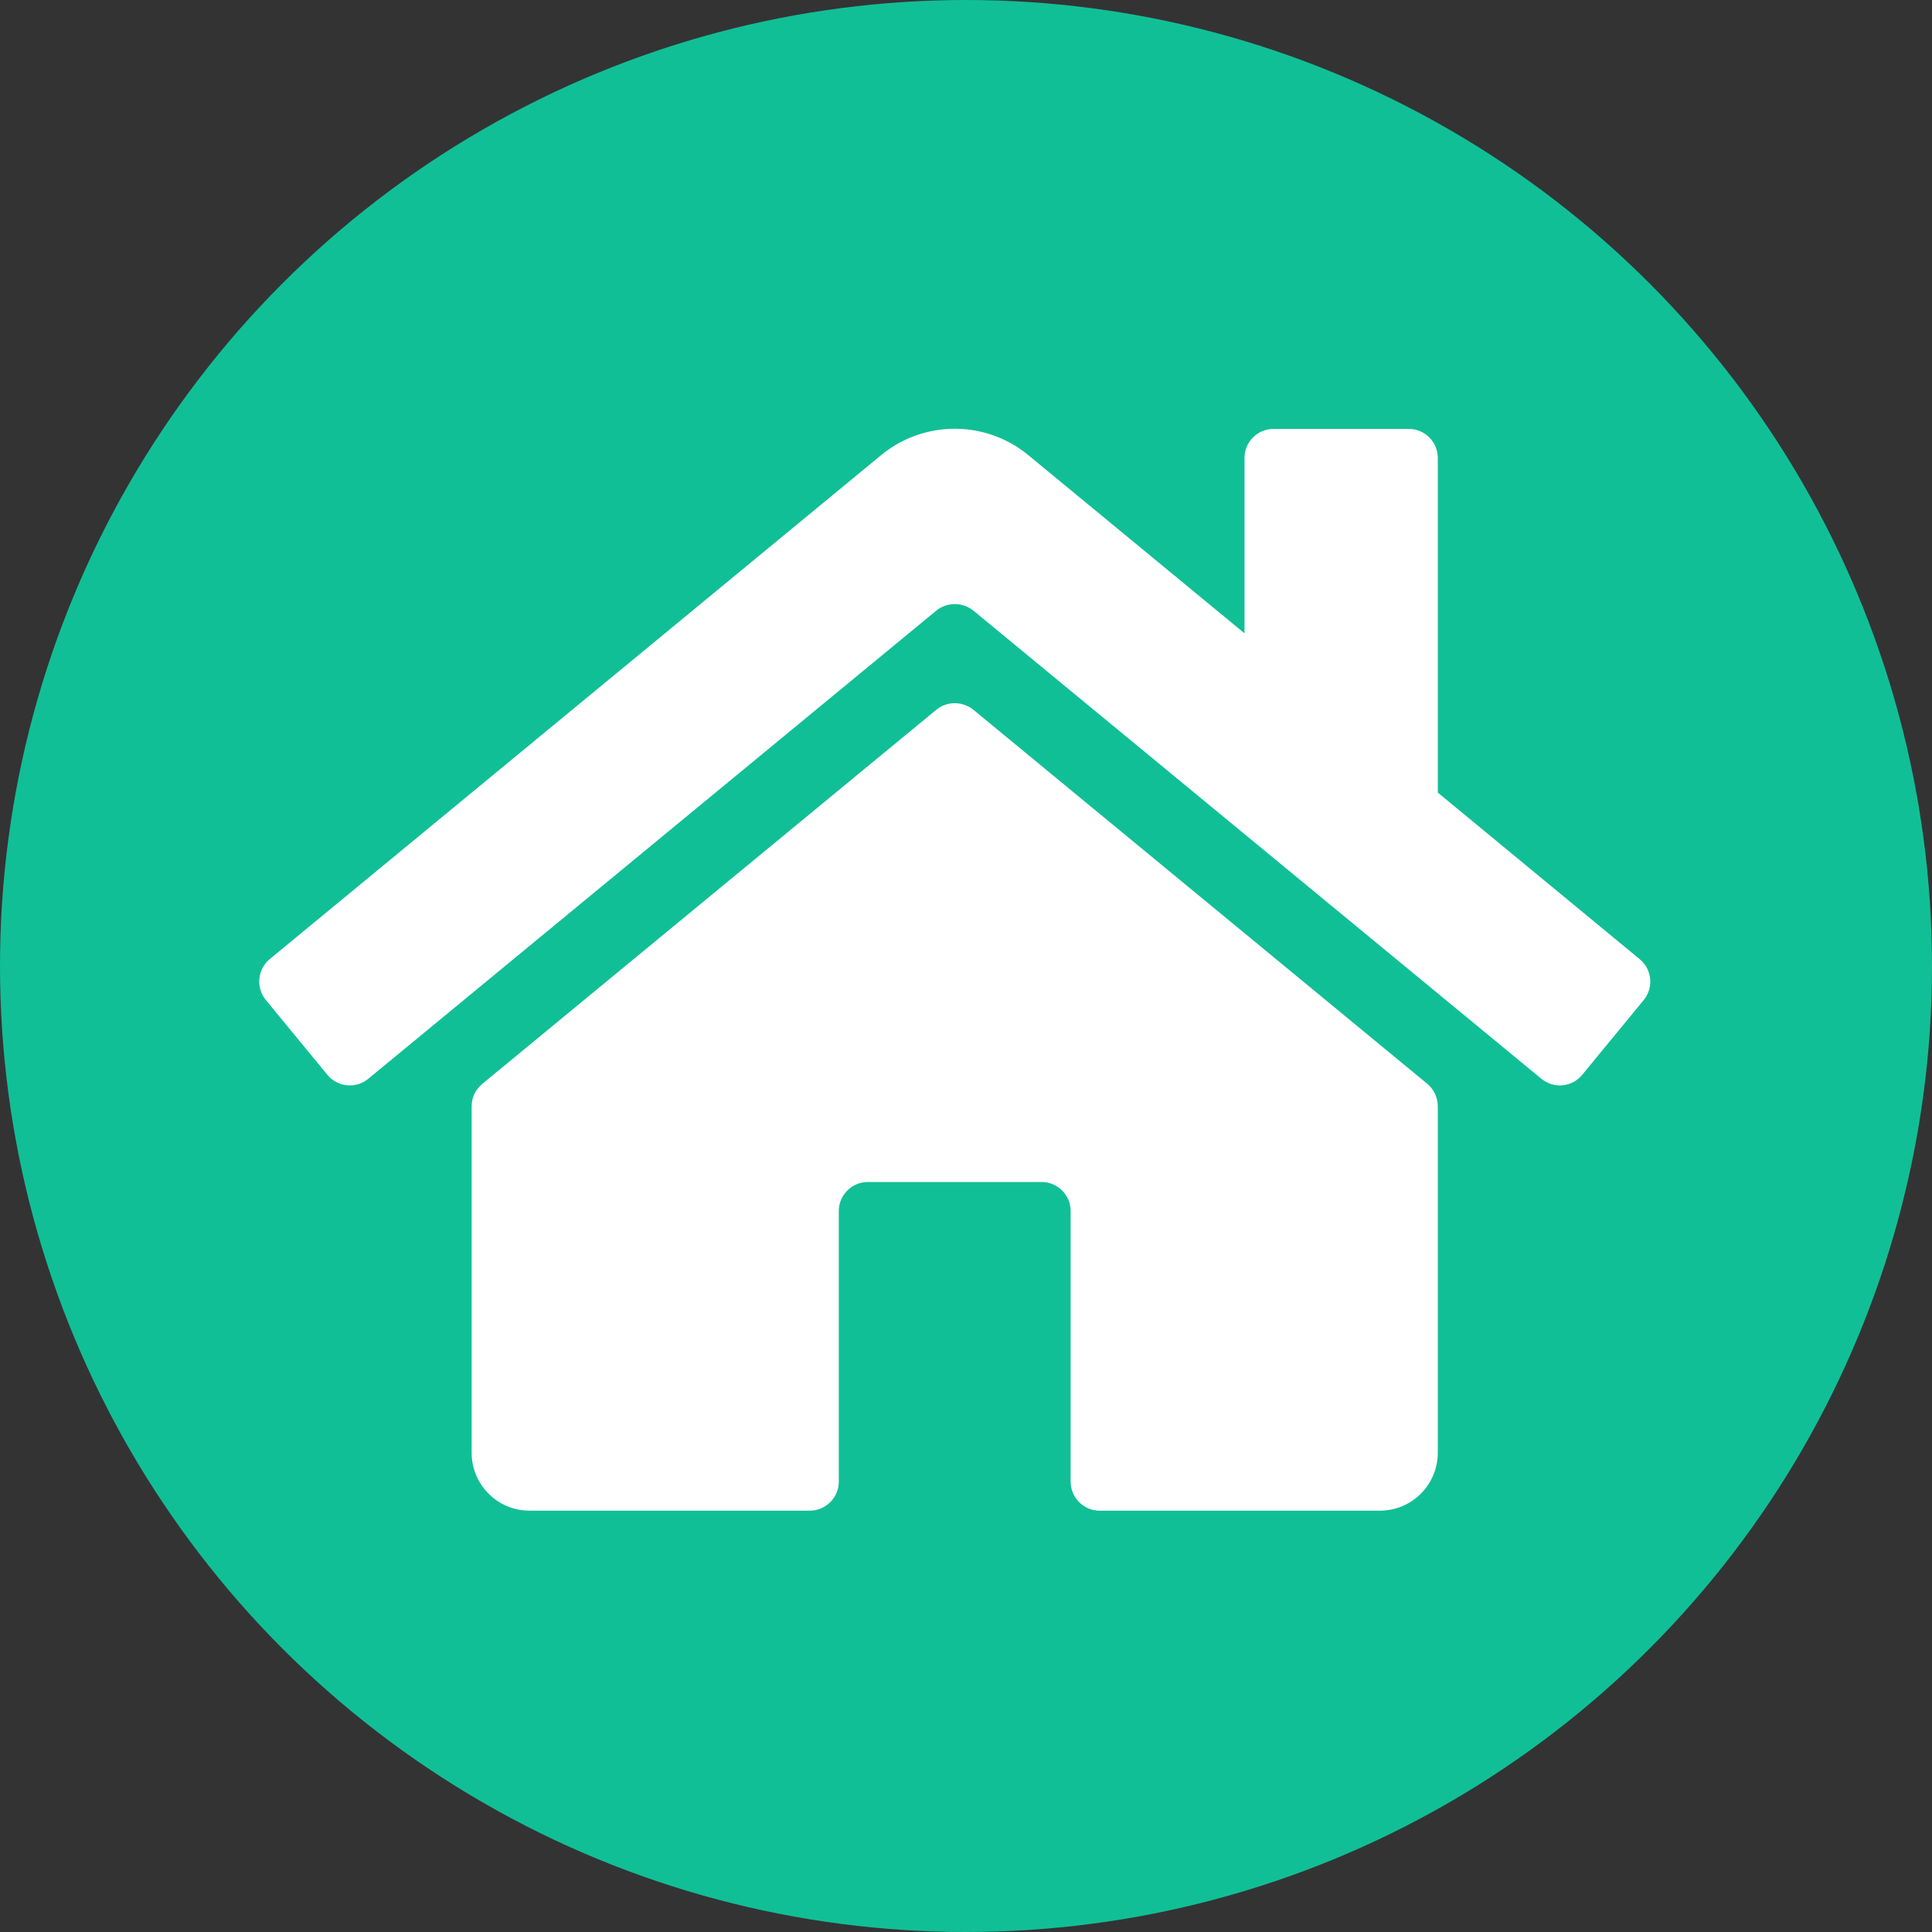<?xml version="1.0" encoding="UTF-8"?>
<svg width="25px" height="25px" viewBox="0 0 25 25" version="1.1" xmlns="http://www.w3.org/2000/svg" xmlns:xlink="http://www.w3.org/1999/xlink">
    <rect x="0" y="0" width="25" height="25" fill="#333333" stroke="none"/>
    <!-- Generator: Sketch 50 (54983) - http://www.bohemiancoding.com/sketch -->
    <title>building-circled</title>
    <desc>Created with Sketch.</desc>
    <defs></defs>
    <g id="Page-1" stroke="none" stroke-width="1" fill="none" fill-rule="evenodd">
        <g id="building-circled">
            <circle id="circle" fill="#11BF96" cx="12.5" cy="12.5" r="12.5"></circle>
            <g id="building" transform="translate(3.353, 5.548)" fill="#FFFFFF" fill-rule="nonzero">
                <path d="M15.252,8.768 L15.252,13.249 C15.252,13.665 14.917,14 14.501,14 L10.876,14 C10.67,14 10.501,13.831 10.501,13.625 L10.501,10.122 C10.501,9.916 10.332,9.747 10.126,9.747 L7.876,9.747 C7.67,9.747 7.501,9.916 7.501,10.122 L7.501,13.625 C7.501,13.831 7.332,14 7.126,14 L3.5,14 C3.085,14 2.75,13.665 2.75,13.249 L2.75,8.768 C2.75,8.655 2.8,8.549 2.888,8.477 L8.763,3.636 C8.901,3.523 9.101,3.523 9.242,3.636 L15.117,8.477 C15.202,8.549 15.252,8.655 15.252,8.768 Z M15.252,4.708 L15.252,0.377 C15.252,0.17 15.083,0.002 14.877,0.002 L13.126,0.002 C12.92,0.002 12.751,0.17 12.751,0.377 L12.751,2.647 L9.954,0.342 C9.401,-0.114 8.601,-0.114 8.048,0.342 L0.137,6.863 C-0.022,6.995 -0.044,7.232 0.087,7.392 L0.884,8.361 C1.016,8.521 1.253,8.543 1.413,8.411 L8.763,2.353 C8.901,2.241 9.101,2.241 9.242,2.353 L16.592,8.411 C16.752,8.543 16.989,8.521 17.12,8.361 L17.917,7.392 C18.049,7.229 18.024,6.995 17.864,6.863 L15.252,4.708 Z"></path>
            </g>
        </g>
    </g>
</svg>